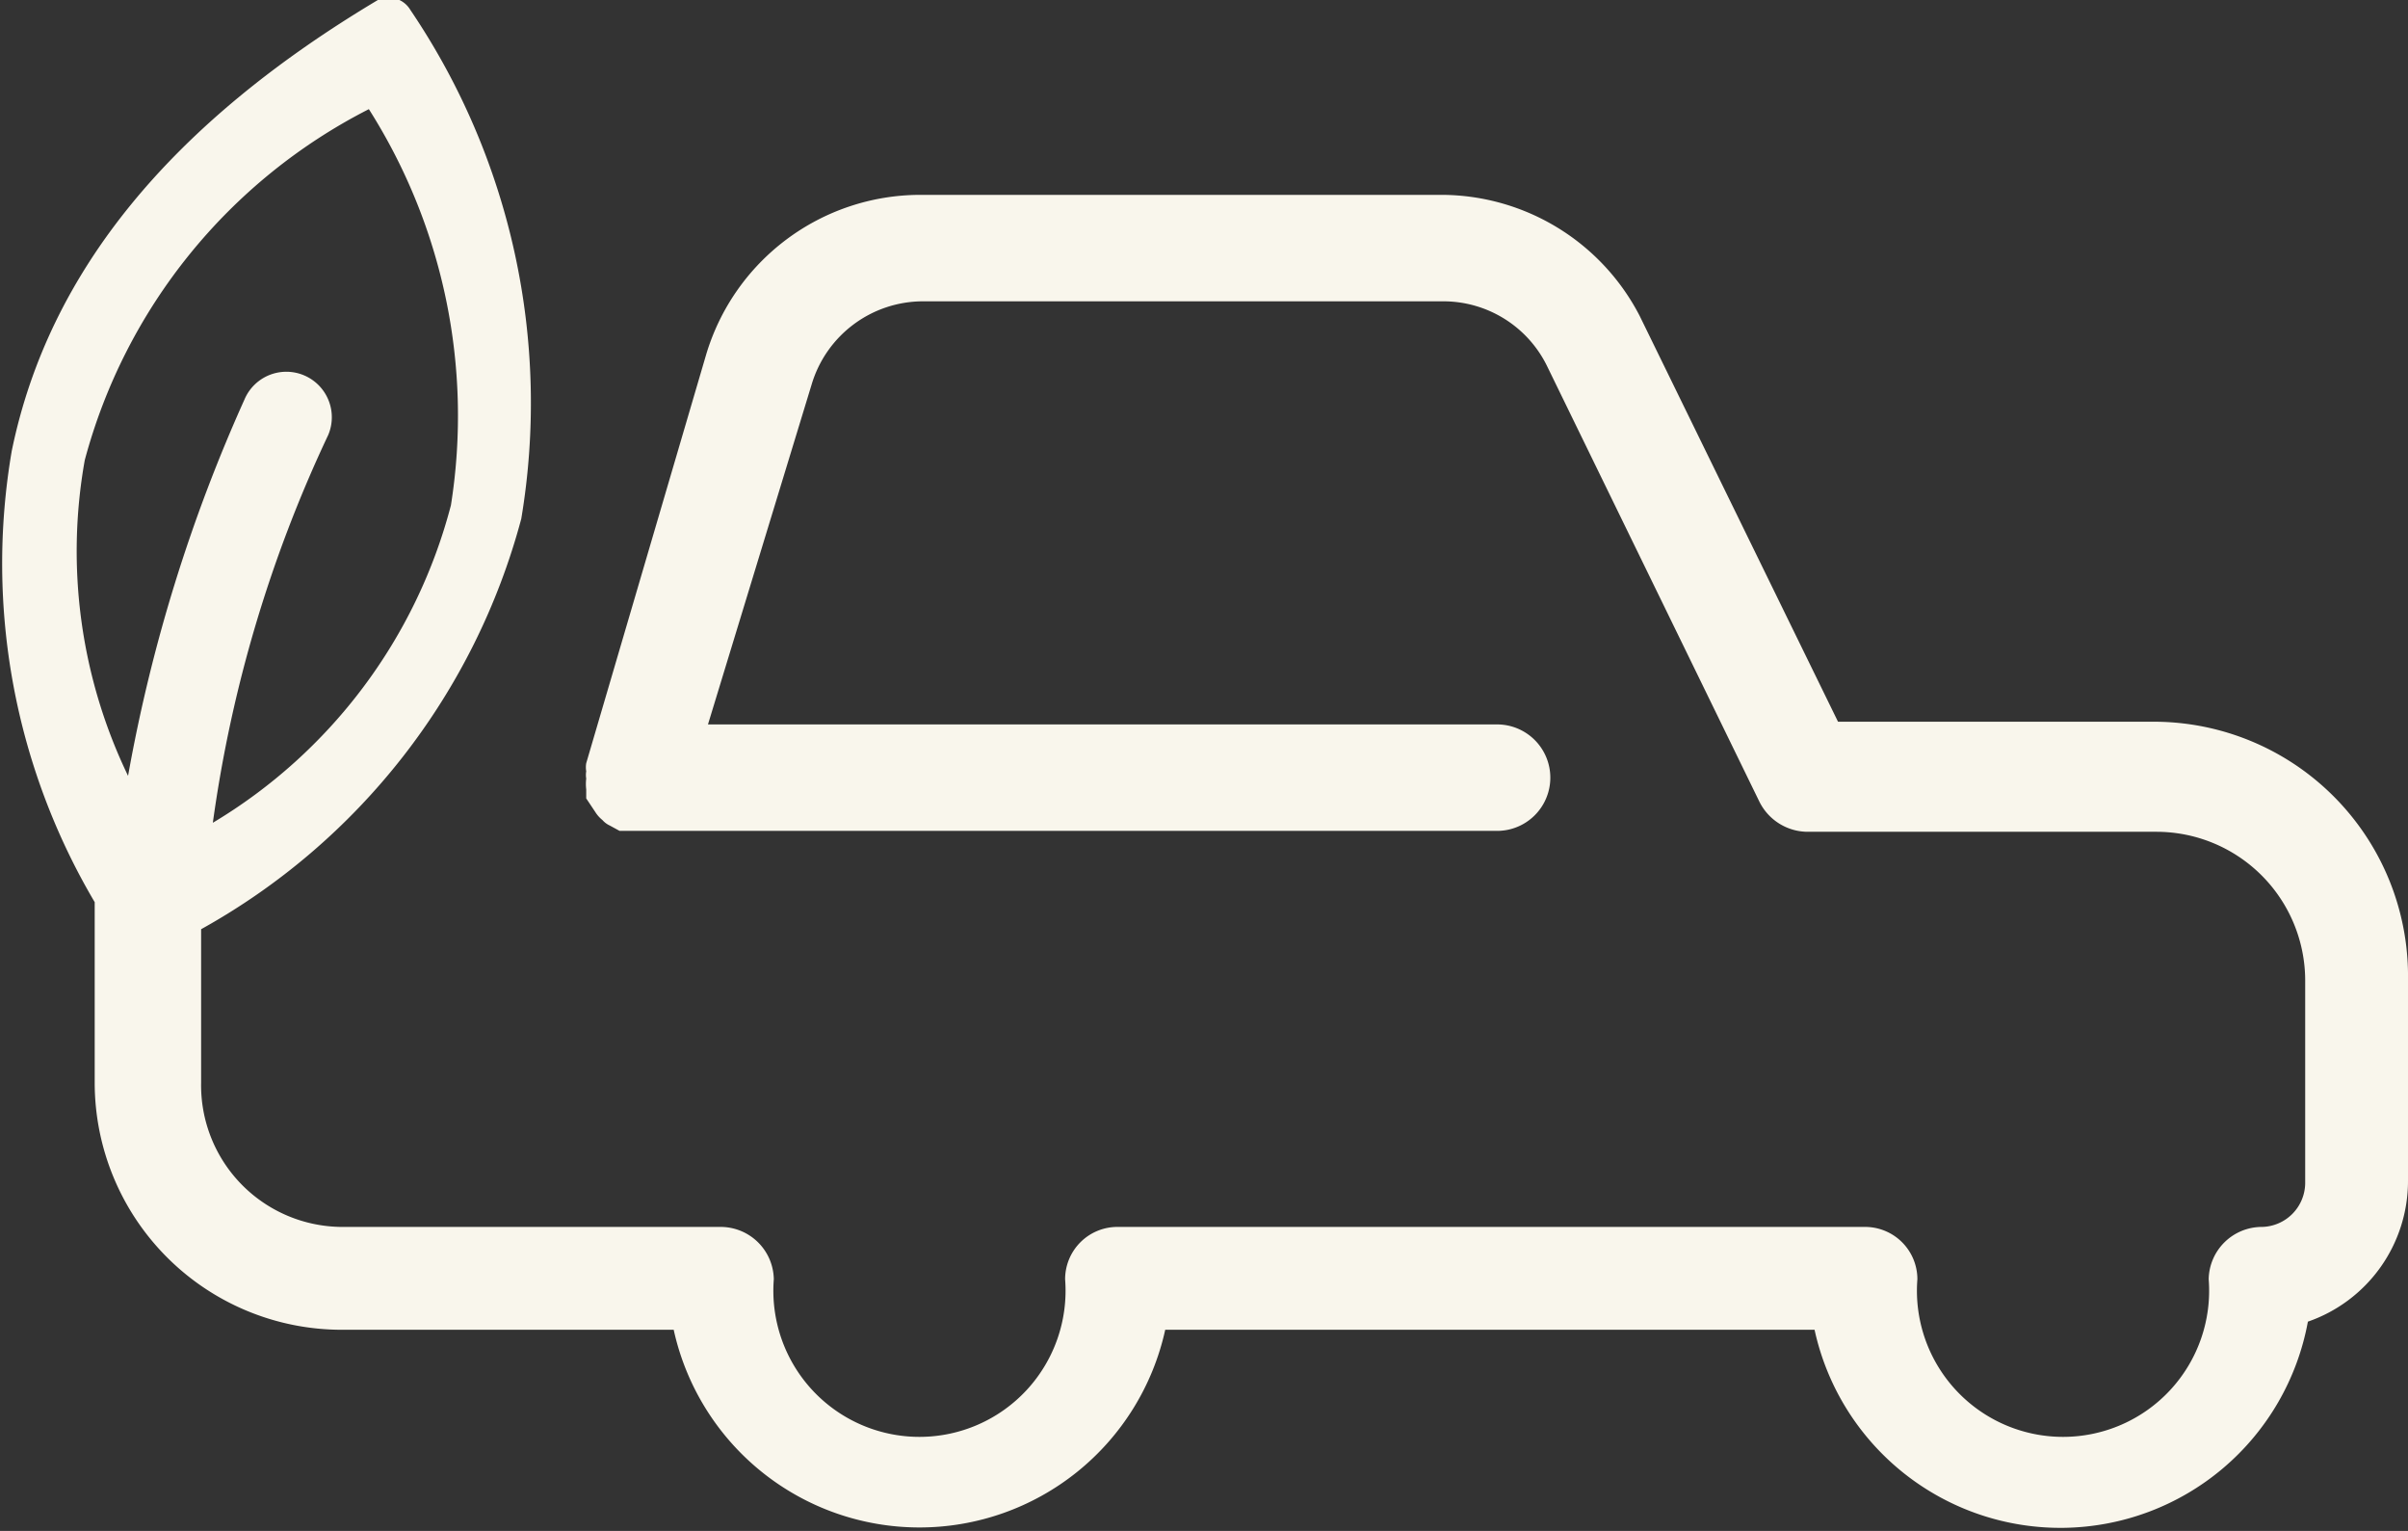 <svg xmlns="http://www.w3.org/2000/svg" viewBox="0 0 26.7 16.97"><rect x="0" y="0" width="26.7" height="16.97" fill="#333333" stroke="none"/><defs><style>.cls-1{fill:#f9f6ec;}</style></defs><g id="Layer_2" data-name="Layer 2"><g id="Capa_1" data-name="Capa 1"><path class="cls-1" d="M23.88,8h-3.5l-2.2-4.5A2.48,2.48,0,0,0,16,2.16H10.19A2.48,2.48,0,0,0,7.83,3.93L6.5,8.46a.27.27,0,0,0,0,.09.24.24,0,0,0,0,.08v0a.5.5,0,0,0,0,.12l0,.1L6.6,9a.36.36,0,0,0,.08.09.24.24,0,0,0,.08.06l.11.06H7l.08,0h9.52a.59.59,0,1,0,0-1.18H7.85L9,4.26a1.29,1.29,0,0,1,1.23-.92H16a1.28,1.28,0,0,1,1.15.71l2.36,4.84a.6.6,0,0,0,.53.33h3.87a1.65,1.65,0,0,1,1.65,1.64v2.26a.49.49,0,0,1-.48.48.59.59,0,0,0-.59.58,1.62,1.62,0,1,1-3.23,0,.58.58,0,0,0-.59-.58H12.4a.58.58,0,0,0-.59.58,1.62,1.62,0,1,1-3.23,0A.59.59,0,0,0,8,13.6H3.79A1.57,1.57,0,0,1,2.23,12v-1.7A7.38,7.38,0,0,0,5.78,5.75,7.77,7.77,0,0,0,4.55.11.28.28,0,0,0,4.19,0C1.91,1.36.54,3,.13,5a7.38,7.38,0,0,0,.92,5v2a2.74,2.74,0,0,0,2.74,2.74H7.47a2.79,2.79,0,0,0,5.45,0h7.2a2.79,2.79,0,0,0,5.47-.09,1.65,1.65,0,0,0,1.11-1.56V10.86A2.82,2.82,0,0,0,23.88,8ZM.94,5.1A6.15,6.15,0,0,1,4.09,1.21,6.34,6.34,0,0,1,5,5.6,5.81,5.81,0,0,1,2.36,9.12a14.79,14.79,0,0,1,1.28-4.3.5.5,0,1,0-.93-.39A17.74,17.74,0,0,0,1.42,8.6,5.73,5.73,0,0,1,.94,5.1Z"/></g></g></svg>
